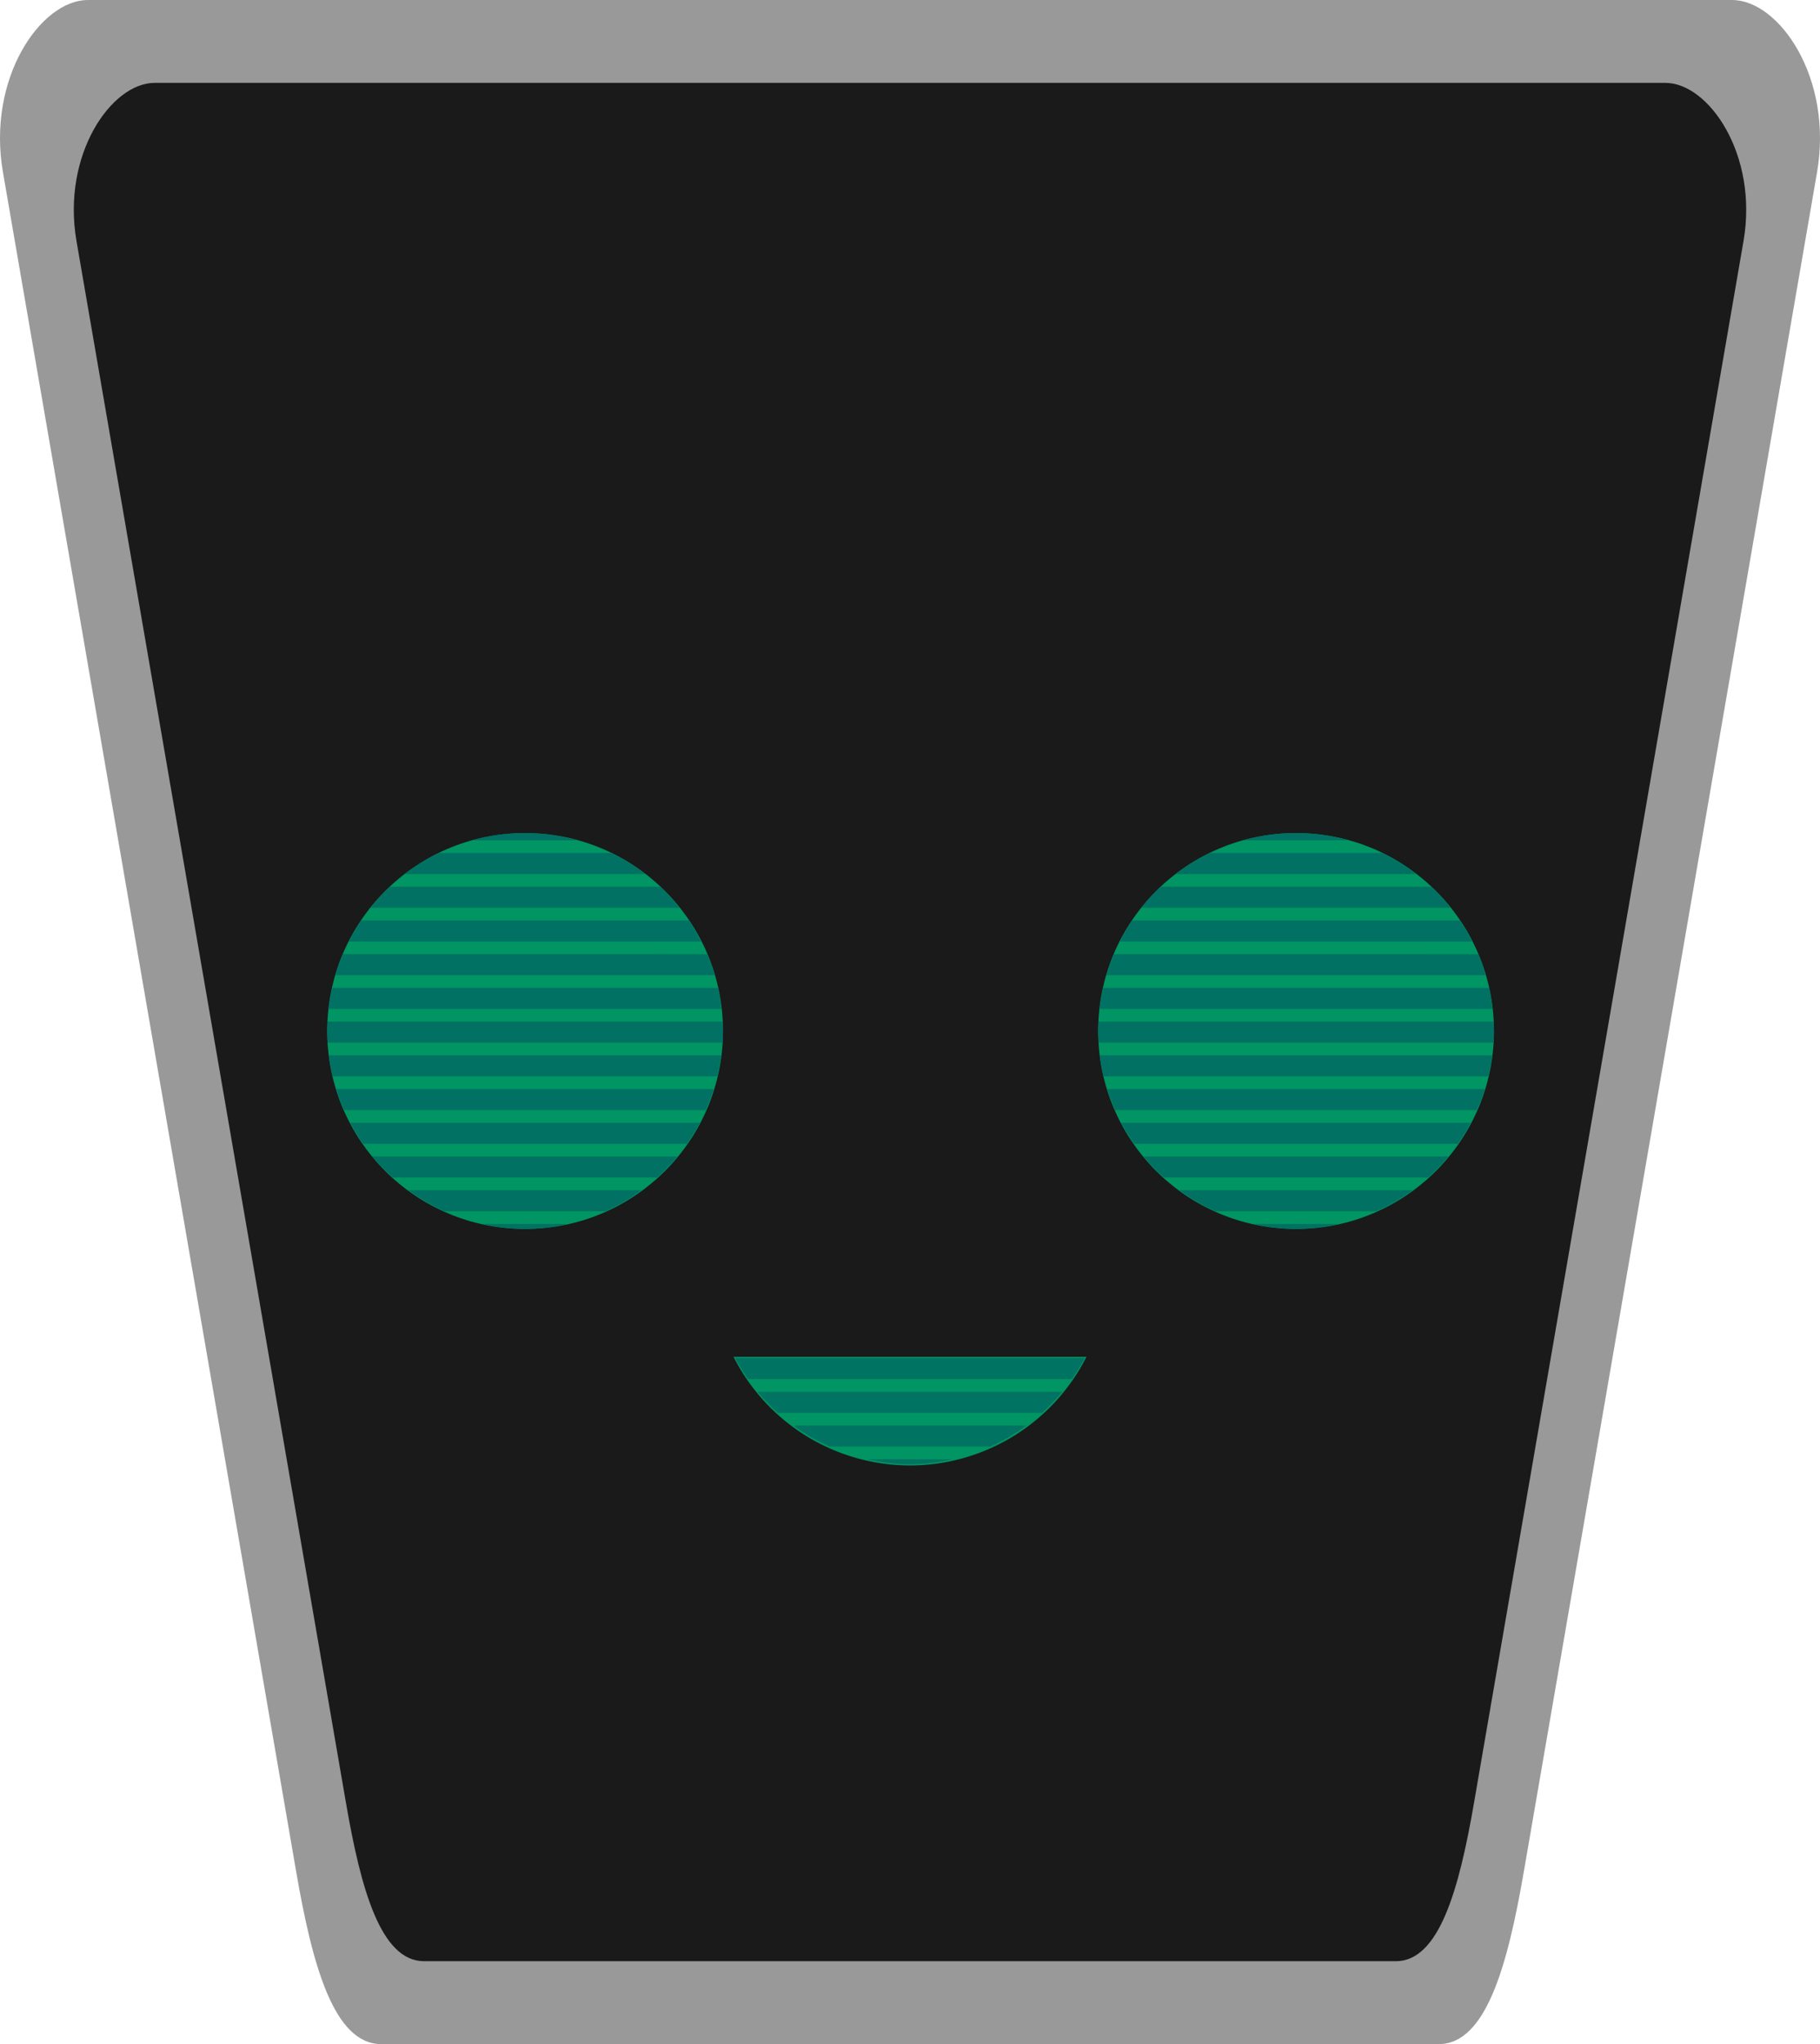 <?xml version="1.0" encoding="UTF-8" standalone="no"?>
<!-- Created with Inkscape (http://www.inkscape.org/) -->

<svg
   xmlns:dc="http://purl.org/dc/elements/1.1/"
   xmlns:cc="http://creativecommons.org/ns#"
   xmlns:rdf="http://www.w3.org/1999/02/22-rdf-syntax-ns#"
   xmlns:svg="http://www.w3.org/2000/svg"
   xmlns="http://www.w3.org/2000/svg"
   xmlns:sodipodi="http://sodipodi.sourceforge.net/DTD/sodipodi-0.dtd"
   xmlns:inkscape="http://www.inkscape.org/namespaces/inkscape"
   width="187.381mm"
   height="210.4mm"
   viewBox="0 0 187.381 210.4"
   version="1.1"
   id="svg8"
   inkscape:version="0.92.3 (2405546, 2018-03-11)"
   sodipodi:docname="Robo.svg">
  <defs
     id="defs2" />
  <sodipodi:namedview
     id="base"
     pagecolor="#ffffff"
     bordercolor="#666666"
     borderopacity="1.0"
     inkscape:pageopacity="0.0"
     inkscape:pageshadow="2"
     inkscape:zoom="0.5"
     inkscape:cx="62.775303"
     inkscape:cy="281.61122"
     inkscape:document-units="mm"
     inkscape:current-layer="layer3"
     showgrid="false"
     inkscape:window-width="1920"
     inkscape:window-height="1027"
     inkscape:window-x="-8"
     inkscape:window-y="22"
     inkscape:window-maximized="1" />
  <g
     inkscape:groupmode="layer"
     id="layer4"
     inkscape:label="Frame"
     style="display:inline"
     transform="translate(-12.667,-29.984)" />
  <g
     inkscape:groupmode="layer"
     id="layer3"
     inkscape:label="Number"
     style="display:inline"
     transform="translate(-12.667,-29.984)" />
  <g
     inkscape:label="Face"
     inkscape:groupmode="layer"
     id="layer1"
     style="display:inline"
     transform="translate(-12.667,-29.984)">
    <path
       style="opacity:1;vector-effect:none;fill:#999999;fill-opacity:1;stroke:none;stroke-width:0.265;stroke-linecap:round;stroke-linejoin:round;stroke-miterlimit:4;stroke-dasharray:none;stroke-dashoffset:0;stroke-opacity:1"
       d="m 21.716,29.984 c -4.846,0 -10.415,8.051 -8.747,17.716 L 43.166,222.668 c 1.668,9.666 3.901,17.717 8.747,17.717 h 54.232 0.425 54.232 c 4.846,0 7.079,-8.051 8.747,-17.717 L 199.746,47.701 c 1.668,-9.666 -3.901,-17.716 -8.747,-17.716 h -84.43 -0.425 z"
       id="rect10"
       inkscape:connector-curvature="0" />
    <path
       inkscape:connector-curvature="0"
       id="path16"
       d="m 28.579,38.515 c -4.453,0 -9.57,7.398 -8.037,16.28 L 48.29,215.573 c 1.533,8.882 3.585,16.28 8.037,16.28 h 49.834 0.39 49.834 c 4.453,0 6.505,-7.398 8.038,-16.28 L 192.173,54.795 c 1.533,-8.882 -3.585,-16.28 -8.037,-16.28 h -77.583 -0.39 z"
       style="opacity:1;vector-effect:none;fill:#1a1a1a;fill-opacity:1;stroke:none;stroke-width:0.265;stroke-linecap:round;stroke-linejoin:round;stroke-miterlimit:4;stroke-dasharray:none;stroke-dashoffset:0;stroke-opacity:1" />
    <g
       id="g955"
       transform="translate(84.289,-15.497)" />
    <g
       transform="translate(284.498,-83.571)"
       id="g960">
      <g
         id="g128"
         transform="translate(-8.784,49.956)"
         style="fill:#007362;fill-opacity:1" />
    </g>
    <g
       transform="translate(163.664,-15.497)"
       id="g1008" />
  </g>
  <g
     inkscape:groupmode="layer"
     id="layer2"
     inkscape:label="Eyes &amp; mouth"
     style="display:inline"
     transform="translate(-12.667,-29.984)">
    <circle
       transform="translate(84.289,-15.497)"
       r="20.374"
       cy="151.603"
       cx="-17.559"
       id="path18"
       style="display:inline;opacity:1;vector-effect:none;fill:#009562;fill-opacity:1;stroke:none;stroke-width:0.265;stroke-linecap:round;stroke-linejoin:round;stroke-miterlimit:4;stroke-dasharray:none;stroke-dashoffset:0;stroke-opacity:1" />
    <path
       transform="translate(84.289,-15.497)"
       inkscape:connector-curvature="0"
       id="circle27"
       d="m -17.558,131.229 a 20.374,20.374 0 0 0 -5.457,0.745 h 10.83 a 20.374,20.374 0 0 0 -5.373,-0.745 z m -8.878,2.054 a 20.374,20.374 0 0 0 -3.505,2.162 h 24.732 a 20.374,20.374 0 0 0 -3.493,-2.162 z m -5.051,3.471 a 20.374,20.374 0 0 0 -1.965,2.162 h 31.772 a 20.374,20.374 0 0 0 -1.979,-2.162 z m -2.937,3.471 a 20.374,20.374 0 0 0 -1.258,2.162 H 0.557 a 20.374,20.374 0 0 0 -1.256,-2.162 z m -1.883,3.471 a 20.374,20.374 0 0 0 -0.767,2.162 H 1.958 a 20.374,20.374 0 0 0 -0.765,-2.162 z m -1.104,3.471 a 20.374,20.374 0 0 0 -0.37,2.162 H 2.662 a 20.374,20.374 0 0 0 -0.366,-2.162 z m -0.471,3.471 a 20.374,20.374 0 0 0 -0.05,0.965 20.374,20.374 0 0 0 0.06,1.197 H 2.773 a 20.374,20.374 0 0 0 0.042,-1.197 20.374,20.374 0 0 0 -0.055,-0.965 z m 0.123,3.471 a 20.374,20.374 0 0 0 0.395,2.162 H 2.224 a 20.374,20.374 0 0 0 0.412,-2.162 z m 0.762,3.471 a 20.374,20.374 0 0 0 0.813,2.162 H 1.045 a 20.374,20.374 0 0 0 0.827,-2.162 z m 1.441,3.471 a 20.374,20.374 0 0 0 1.331,2.162 h 33.319 a 20.374,20.374 0 0 0 1.338,-2.162 z m 2.302,3.471 a 20.374,20.374 0 0 0 2.093,2.162 h 27.187 a 20.374,20.374 0 0 0 2.088,-2.162 z m 3.695,3.471 a 20.374,20.374 0 0 0 3.704,2.162 h 16.563 a 20.374,20.374 0 0 0 3.717,-2.162 z m 7.615,3.471 a 20.374,20.374 0 0 0 4.385,0.512 20.374,20.374 0 0 0 4.362,-0.512 z"
       style="display:inline;opacity:1;vector-effect:none;fill:#007162;fill-opacity:1;stroke:none;stroke-width:0.265;stroke-linecap:round;stroke-linejoin:round;stroke-miterlimit:4;stroke-dasharray:none;stroke-dashoffset:0;stroke-opacity:1" />
    <path
       transform="translate(284.498,-83.571)"
       inkscape:connector-curvature="0"
       id="circle113"
       d="m -196.307,253.218 a 20.374,20.374 0 0 0 18.178,11.178 20.374,20.374 0 0 0 18.156,-11.178 z"
       style="display:inline;opacity:1;vector-effect:none;fill:#009562;fill-opacity:1;stroke:none;stroke-width:0.265;stroke-linecap:round;stroke-linejoin:round;stroke-miterlimit:4;stroke-dasharray:none;stroke-dashoffset:0;stroke-opacity:1" />
    <path
       transform="translate(275.713,-33.615)"
       inkscape:connector-curvature="0"
       id="path115"
       d="m -187.35,203.388 a 20.374,20.374 0 0 0 1.332,2.162 h 33.319 a 20.374,20.374 0 0 0 1.338,-2.162 z m 2.303,3.471 a 20.374,20.374 0 0 0 2.093,2.162 h 27.187 a 20.374,20.374 0 0 0 2.088,-2.162 z m 3.695,3.471 a 20.374,20.374 0 0 0 3.705,2.162 h 16.563 a 20.374,20.374 0 0 0 3.718,-2.162 z m 7.616,3.471 a 20.374,20.374 0 0 0 4.385,0.513 20.374,20.374 0 0 0 4.363,-0.513 z"
       style="display:inline;opacity:1;vector-effect:none;fill:#007362;fill-opacity:1;stroke:none;stroke-width:0.265;stroke-linecap:round;stroke-linejoin:round;stroke-miterlimit:4;stroke-dasharray:none;stroke-dashoffset:0;stroke-opacity:1" />
    <circle
       transform="translate(163.664,-15.497)"
       style="display:inline;opacity:1;vector-effect:none;fill:#009562;fill-opacity:1;stroke:none;stroke-width:0.265;stroke-linecap:round;stroke-linejoin:round;stroke-miterlimit:4;stroke-dasharray:none;stroke-dashoffset:0;stroke-opacity:1"
       id="circle1004"
       cx="-17.559"
       cy="151.603"
       r="20.374" />
    <path
       transform="translate(163.664,-15.497)"
       style="display:inline;opacity:1;vector-effect:none;fill:#007162;fill-opacity:1;stroke:none;stroke-width:0.265;stroke-linecap:round;stroke-linejoin:round;stroke-miterlimit:4;stroke-dasharray:none;stroke-dashoffset:0;stroke-opacity:1"
       d="m -17.558,131.229 a 20.374,20.374 0 0 0 -5.457,0.745 h 10.83 a 20.374,20.374 0 0 0 -5.373,-0.745 z m -8.878,2.054 a 20.374,20.374 0 0 0 -3.505,2.162 h 24.732 a 20.374,20.374 0 0 0 -3.493,-2.162 z m -5.051,3.471 a 20.374,20.374 0 0 0 -1.965,2.162 h 31.772 a 20.374,20.374 0 0 0 -1.979,-2.162 z m -2.937,3.471 a 20.374,20.374 0 0 0 -1.258,2.162 H 0.557 a 20.374,20.374 0 0 0 -1.256,-2.162 z m -1.883,3.471 a 20.374,20.374 0 0 0 -0.767,2.162 H 1.958 a 20.374,20.374 0 0 0 -0.765,-2.162 z m -1.104,3.471 a 20.374,20.374 0 0 0 -0.37,2.162 H 2.662 a 20.374,20.374 0 0 0 -0.366,-2.162 z m -0.471,3.471 a 20.374,20.374 0 0 0 -0.05,0.965 20.374,20.374 0 0 0 0.06,1.197 H 2.773 a 20.374,20.374 0 0 0 0.042,-1.197 20.374,20.374 0 0 0 -0.055,-0.965 z m 0.123,3.471 a 20.374,20.374 0 0 0 0.395,2.162 H 2.224 a 20.374,20.374 0 0 0 0.412,-2.162 z m 0.762,3.471 a 20.374,20.374 0 0 0 0.813,2.162 H 1.045 a 20.374,20.374 0 0 0 0.827,-2.162 z m 1.441,3.471 a 20.374,20.374 0 0 0 1.331,2.162 h 33.319 a 20.374,20.374 0 0 0 1.338,-2.162 z m 2.302,3.471 a 20.374,20.374 0 0 0 2.093,2.162 h 27.187 a 20.374,20.374 0 0 0 2.088,-2.162 z m 3.695,3.471 a 20.374,20.374 0 0 0 3.704,2.162 h 16.563 a 20.374,20.374 0 0 0 3.717,-2.162 z m 7.615,3.471 a 20.374,20.374 0 0 0 4.385,0.512 20.374,20.374 0 0 0 4.362,-0.512 z"
       id="path1006"
       inkscape:connector-curvature="0" />
  </g>
</svg>
